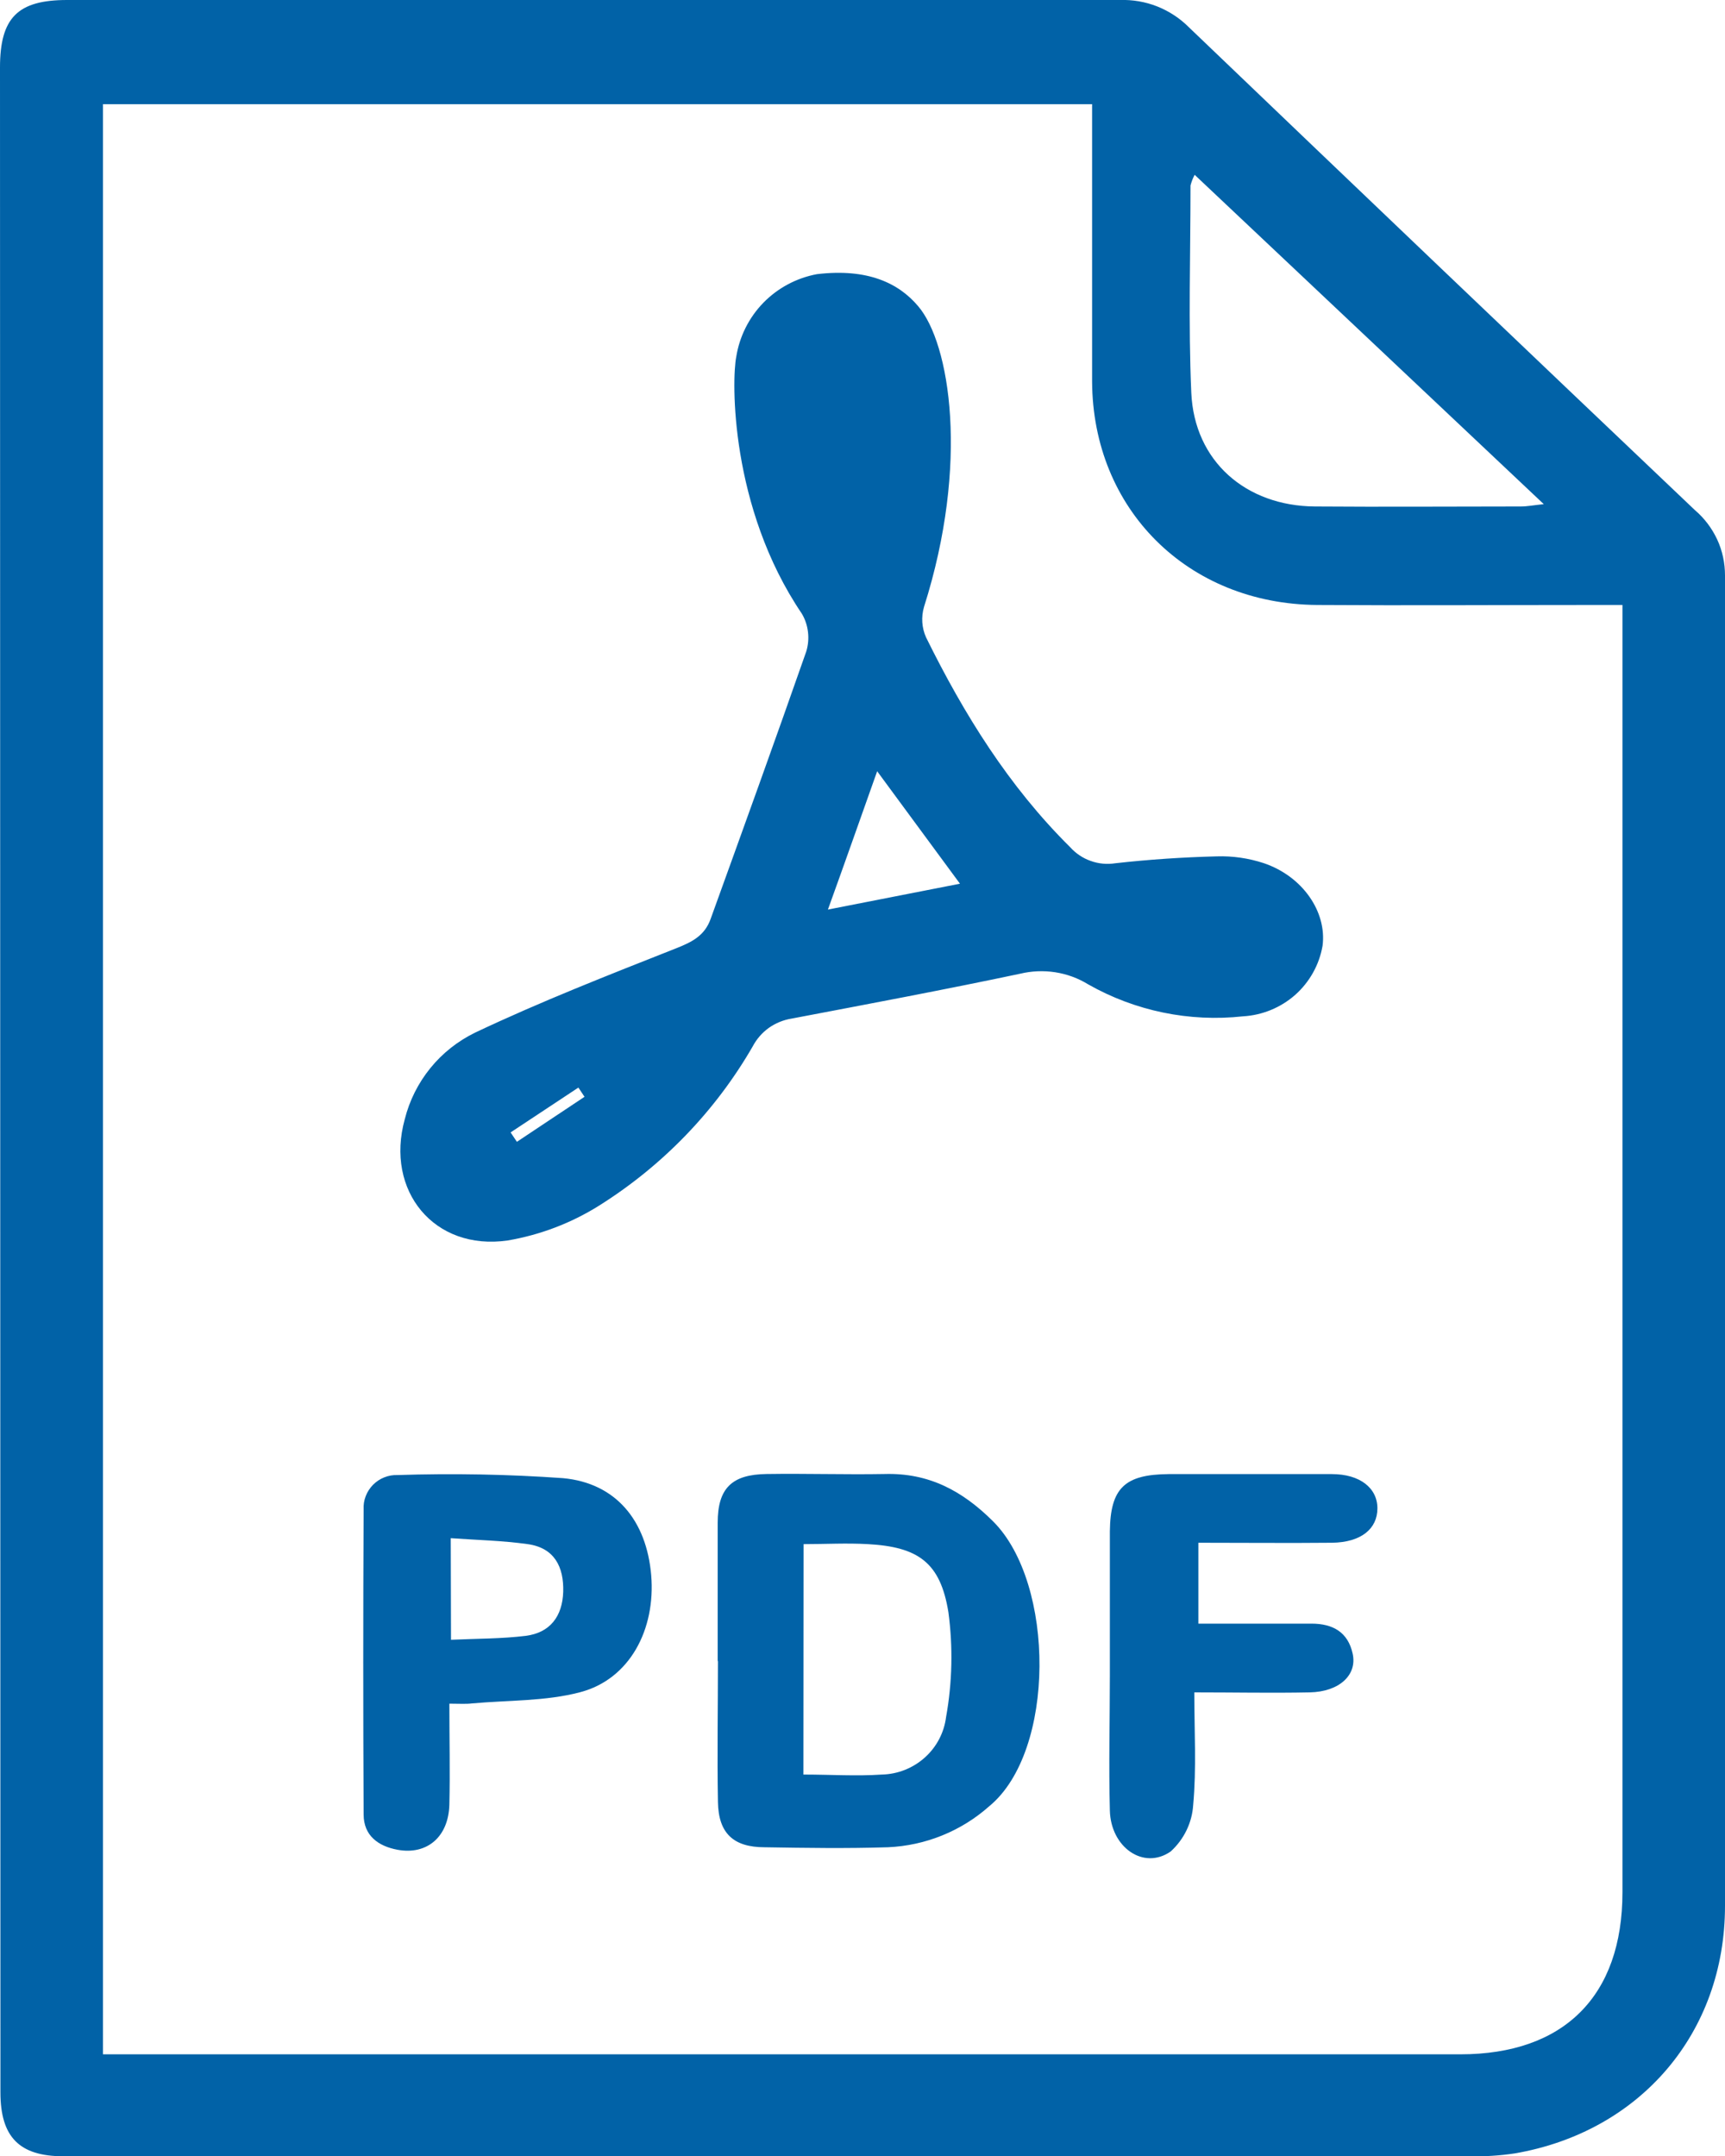 <svg width="20" height="25" viewBox="0 0 20 25" fill="none" xmlns="http://www.w3.org/2000/svg">
<path d="M0 0.783C0 0.205 0.205 -0 0.778 -0C4.846 -0 8.914 -0 12.982 -0C13.131 -0.005 13.279 0.02 13.418 0.075C13.556 0.13 13.682 0.213 13.786 0.318C15.738 2.188 17.693 4.054 19.652 5.916C19.762 6.01 19.849 6.126 19.91 6.257C19.97 6.387 20 6.529 20 6.673C20 11.813 20 16.955 20 22.099C20 23.574 19.016 24.72 17.562 24.97C17.388 24.996 17.212 25.007 17.037 25.003C11.602 25.003 6.167 25.003 0.733 25.003C0.225 25.003 0.005 24.78 0.005 24.263L0 0.783ZM1.194 23.821H16.931C18.133 23.821 18.811 23.145 18.811 21.942C18.811 17.087 18.811 12.233 18.811 7.379V7.015H18.438C17.383 7.015 16.326 7.022 15.271 7.015C13.77 7.004 12.668 5.904 12.662 4.423C12.662 3.457 12.662 2.49 12.662 1.524V1.208H1.194V23.821ZM13.851 2.027C13.83 2.066 13.814 2.108 13.803 2.151C13.803 2.952 13.777 3.755 13.812 4.553C13.847 5.35 14.446 5.867 15.245 5.873C16.044 5.879 16.837 5.873 17.632 5.873C17.706 5.873 17.781 5.858 17.899 5.846L13.851 2.027Z" fill="#0162A7"/>
<path d="M10.713 7.038C10.679 7.155 10.687 7.28 10.737 7.391C11.176 8.281 11.696 9.119 12.408 9.824C12.473 9.896 12.554 9.951 12.646 9.983C12.737 10.016 12.835 10.025 12.931 10.01C13.321 9.966 13.714 9.94 14.107 9.93C14.292 9.924 14.477 9.951 14.653 10.009C15.104 10.162 15.385 10.574 15.334 10.967C15.296 11.187 15.184 11.387 15.017 11.536C14.849 11.684 14.636 11.772 14.411 11.785C13.789 11.853 13.161 11.723 12.618 11.415C12.501 11.343 12.371 11.295 12.235 11.274C12.099 11.253 11.96 11.259 11.827 11.291C10.947 11.477 10.062 11.643 9.179 11.811C9.084 11.826 8.993 11.863 8.915 11.918C8.837 11.974 8.773 12.047 8.728 12.132C8.294 12.885 7.68 13.52 6.941 13.983C6.619 14.184 6.261 14.32 5.886 14.384C5.034 14.507 4.463 13.808 4.693 12.978C4.747 12.762 4.848 12.56 4.989 12.386C5.129 12.213 5.307 12.072 5.508 11.974C6.27 11.613 7.058 11.305 7.842 10.995C8.027 10.922 8.17 10.848 8.239 10.656C8.612 9.623 8.985 8.592 9.348 7.554C9.37 7.481 9.377 7.405 9.368 7.329C9.359 7.253 9.335 7.18 9.296 7.115C8.461 5.881 8.483 4.4 8.536 4.139C8.573 3.903 8.683 3.683 8.85 3.511C9.018 3.339 9.235 3.223 9.472 3.179C10.061 3.109 10.42 3.284 10.644 3.549C11.015 3.98 11.241 5.375 10.713 7.038ZM11.13 10.247L10.17 8.943C9.975 9.491 9.798 9.997 9.599 10.547L11.13 10.247ZM5.92 13.131L5.993 13.24L6.777 12.718L6.706 12.611L5.92 13.131Z" fill="#0162A7"/>
<path d="M8.321 19.261C8.321 18.727 8.321 18.192 8.321 17.657C8.321 17.257 8.485 17.097 8.888 17.092C9.344 17.085 9.799 17.1 10.255 17.092C10.767 17.077 11.157 17.285 11.515 17.642C12.236 18.362 12.24 20.308 11.472 20.942C11.147 21.232 10.731 21.401 10.294 21.42C9.819 21.435 9.341 21.428 8.865 21.42C8.503 21.42 8.33 21.257 8.324 20.896C8.314 20.351 8.324 19.807 8.324 19.261H8.321ZM9.315 20.577C9.63 20.577 9.928 20.597 10.224 20.577C10.408 20.573 10.584 20.503 10.721 20.381C10.858 20.259 10.946 20.092 10.969 19.91C11.041 19.509 11.05 19.099 10.996 18.695C10.903 18.117 10.645 17.937 10.062 17.905C9.814 17.891 9.571 17.905 9.317 17.905L9.315 20.577Z" fill="#0162A7"/>
<path d="M5.21 19.755C5.21 20.168 5.219 20.546 5.21 20.924C5.201 21.301 4.949 21.512 4.609 21.449C4.382 21.407 4.217 21.283 4.216 21.042C4.21 19.862 4.21 18.682 4.216 17.503C4.213 17.45 4.221 17.398 4.24 17.349C4.259 17.299 4.288 17.255 4.325 17.217C4.362 17.18 4.406 17.15 4.455 17.131C4.504 17.111 4.557 17.102 4.61 17.104C5.25 17.083 5.89 17.095 6.528 17.14C7.142 17.197 7.496 17.633 7.55 18.264C7.603 18.895 7.301 19.471 6.727 19.622C6.327 19.728 5.893 19.714 5.473 19.752C5.401 19.761 5.332 19.755 5.21 19.755ZM5.229 19.014C5.533 19 5.82 19.003 6.098 18.968C6.377 18.932 6.521 18.743 6.53 18.457C6.538 18.17 6.429 17.948 6.118 17.905C5.828 17.864 5.533 17.858 5.226 17.836L5.229 19.014Z" fill="#0162A7"/>
<path d="M13.894 17.889V18.827C14.343 18.827 14.775 18.827 15.206 18.827C15.455 18.827 15.629 18.927 15.683 19.175C15.738 19.423 15.527 19.617 15.186 19.624C14.754 19.633 14.316 19.624 13.847 19.624C13.847 20.075 13.873 20.505 13.834 20.93C13.821 21.136 13.727 21.329 13.573 21.469C13.258 21.688 12.878 21.42 12.868 20.994C12.854 20.47 12.868 19.945 12.868 19.42C12.868 18.865 12.868 18.31 12.868 17.756C12.874 17.255 13.04 17.097 13.549 17.093C14.18 17.093 14.811 17.093 15.442 17.093C15.768 17.093 15.97 17.255 15.97 17.49C15.97 17.726 15.783 17.884 15.445 17.889C14.934 17.894 14.428 17.889 13.894 17.889Z" fill="#0162A7"/>
</svg>
